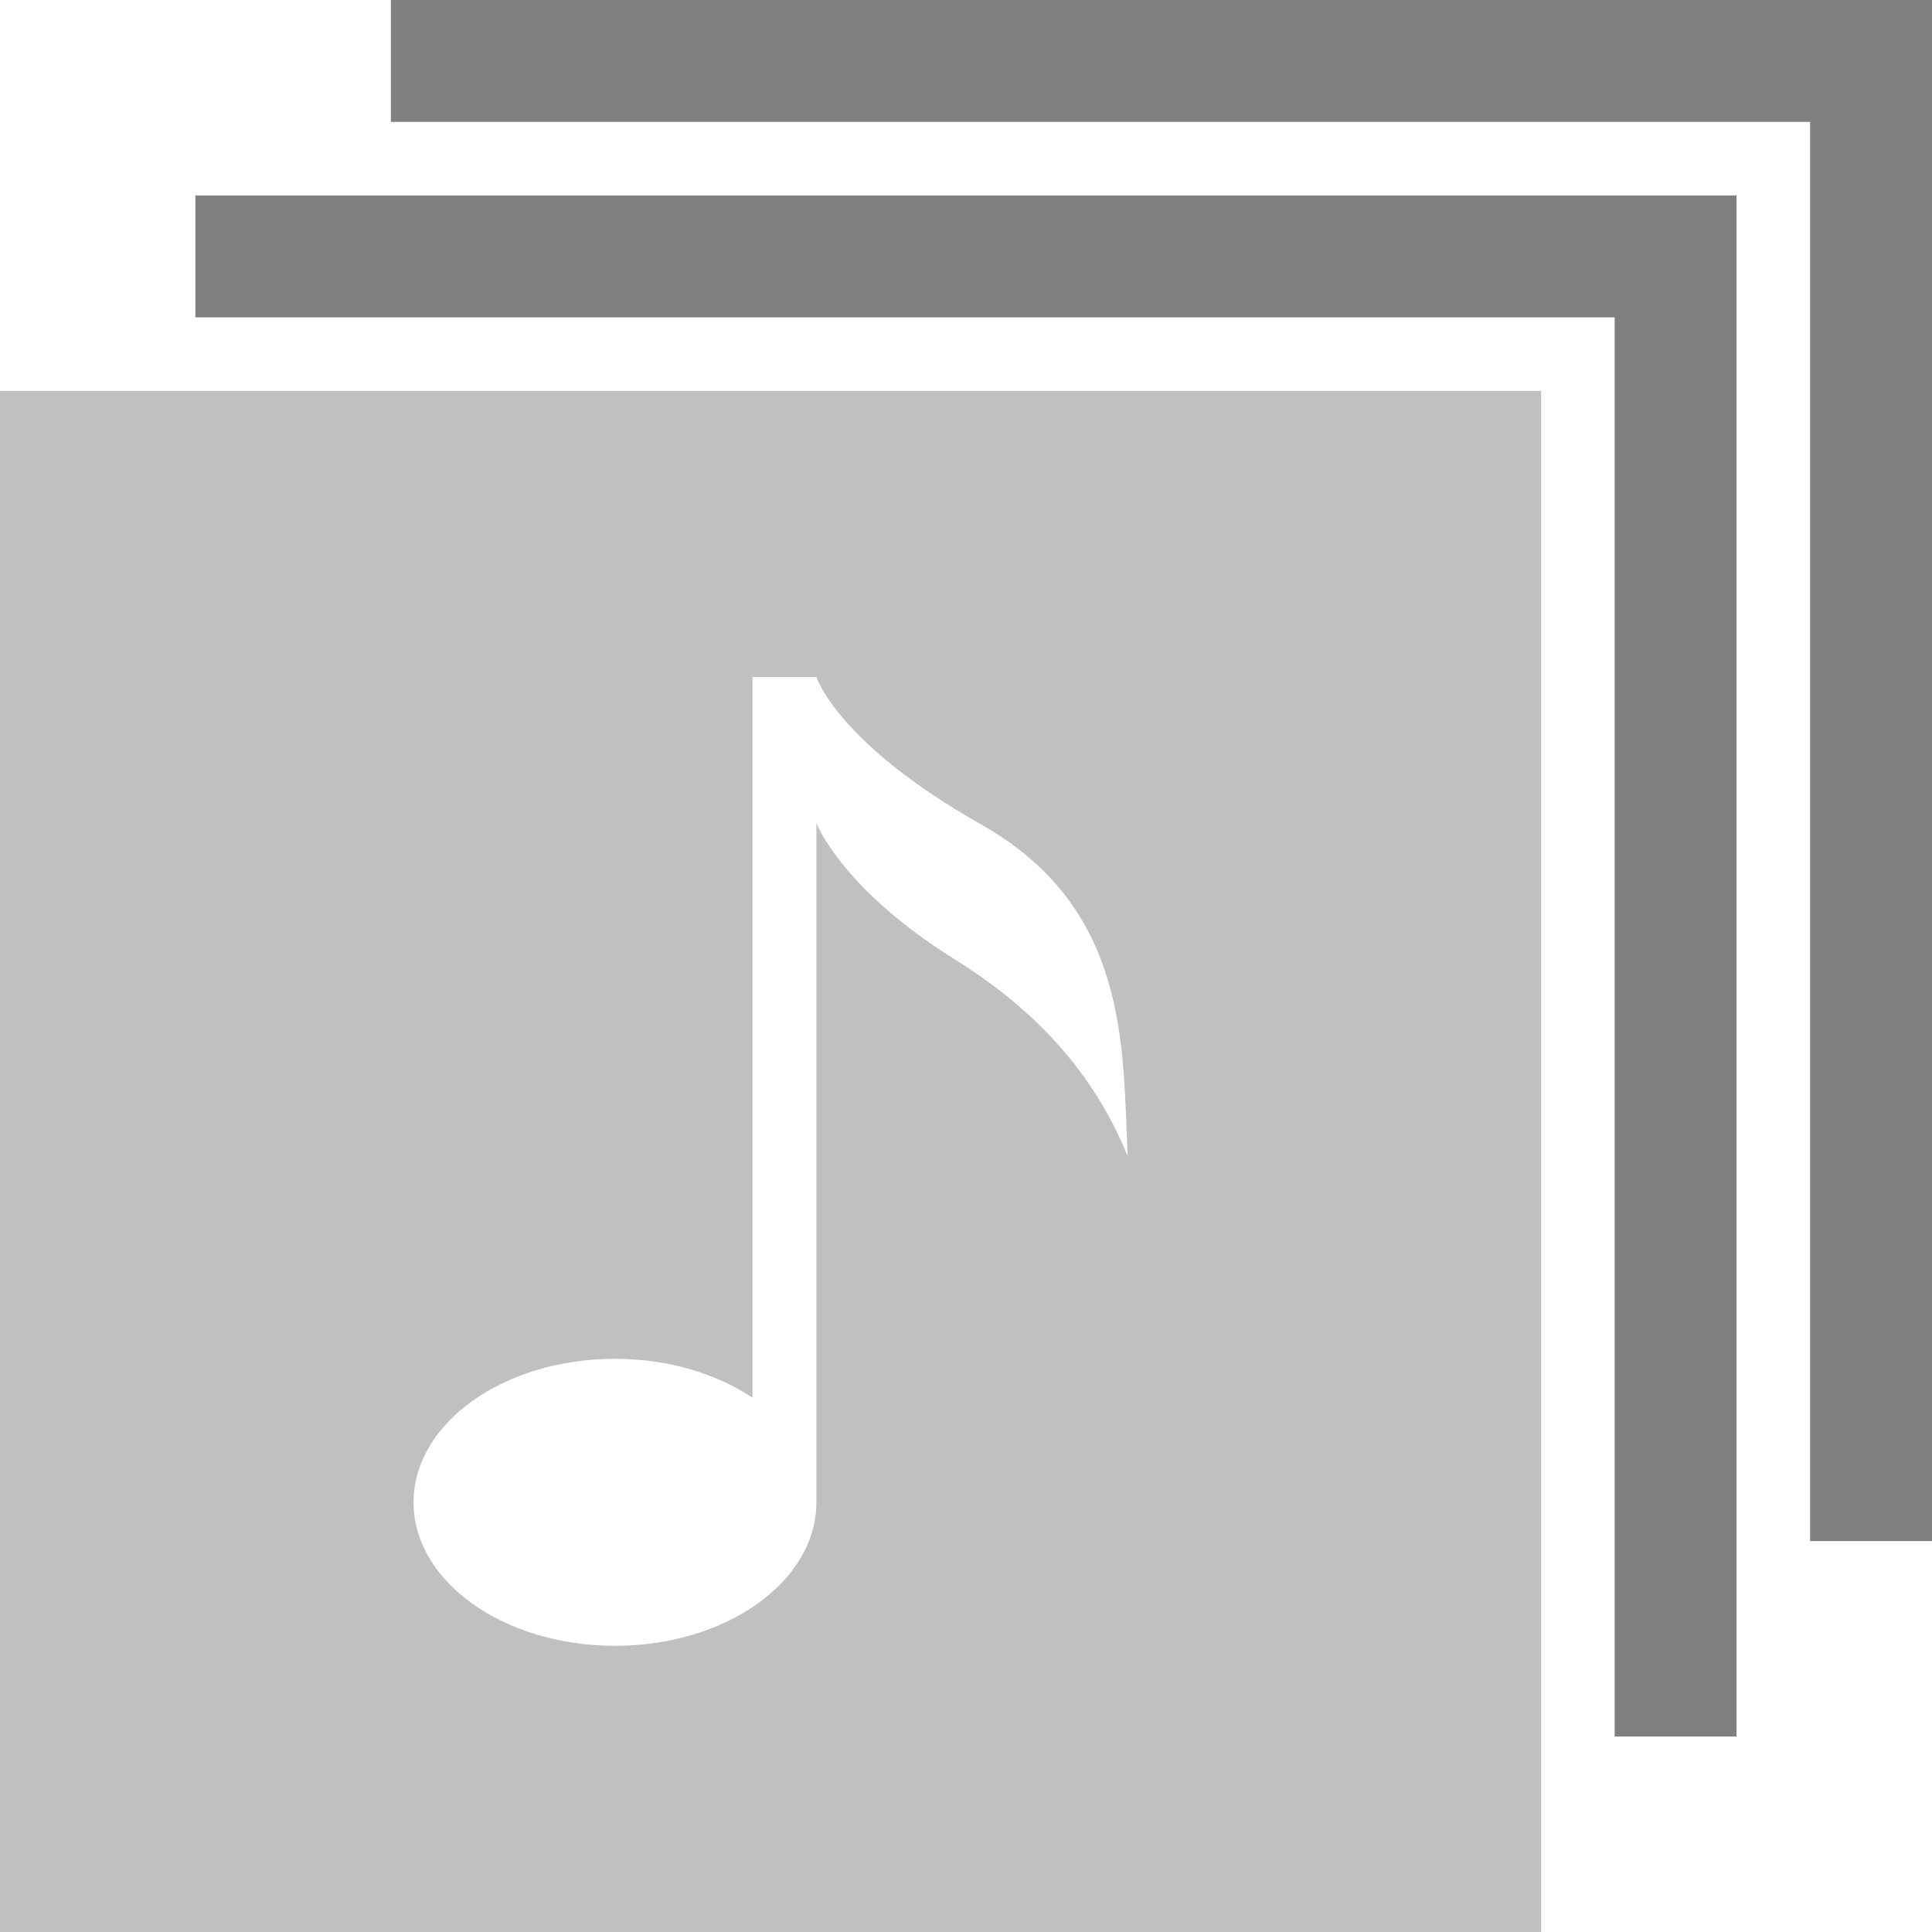 <?xml version="1.0" encoding="utf-8"?>
<svg version="1.1" id="Layer_1" xmlns="http://www.w3.org/2000/svg" xmlns:xlink="http://www.w3.org/1999/xlink" x="0px" y="0px"
	 width="28.347px" height="28.347px" viewBox="0 0 28.347 28.347" enable-background="new 0 0 28.347 28.347" xml:space="preserve">
<linearGradient id="gradient" gradientUnits="userSpaceOnUse" x1="17.139" y1="28.347" x2="17.139" y2="4.882813e-004">
	<stop  offset="0" style="stop-color:#404040"/>
	<stop  offset="1" style="stop-color:#A0A0A0"/>
</linearGradient>
<path fill="#C0C0C0" d="M0,5.735v22.612h22.612V5.735H0z M14.007,14.075c-1.667-1.039-2.029-2-2.029-2v9.968
	c0,1.163-1.323,2.105-2.955,2.105s-2.955-0.942-2.955-2.105c0-1.164,1.323-2.106,2.955-2.106c0.781,0,1.49,0.218,2.018,0.571V9.933
	h0.938c0,0,0.299,0.965,2.411,2.16c2.166,1.225,2.082,3.227,2.155,4.867C16.041,15.728,15.183,14.808,14.007,14.075z"/>
<polygon fill="#808080" points="2.867,2.868 2.867,4.656 23.691,4.656 23.691,25.479 25.479,25.479 25.479,2.868 "/>
<polygon fill="#808080" points="5.735,0 5.735,1.788 26.558,1.788 26.558,22.611 28.347,22.611 28.347,0 "/>
</svg>
